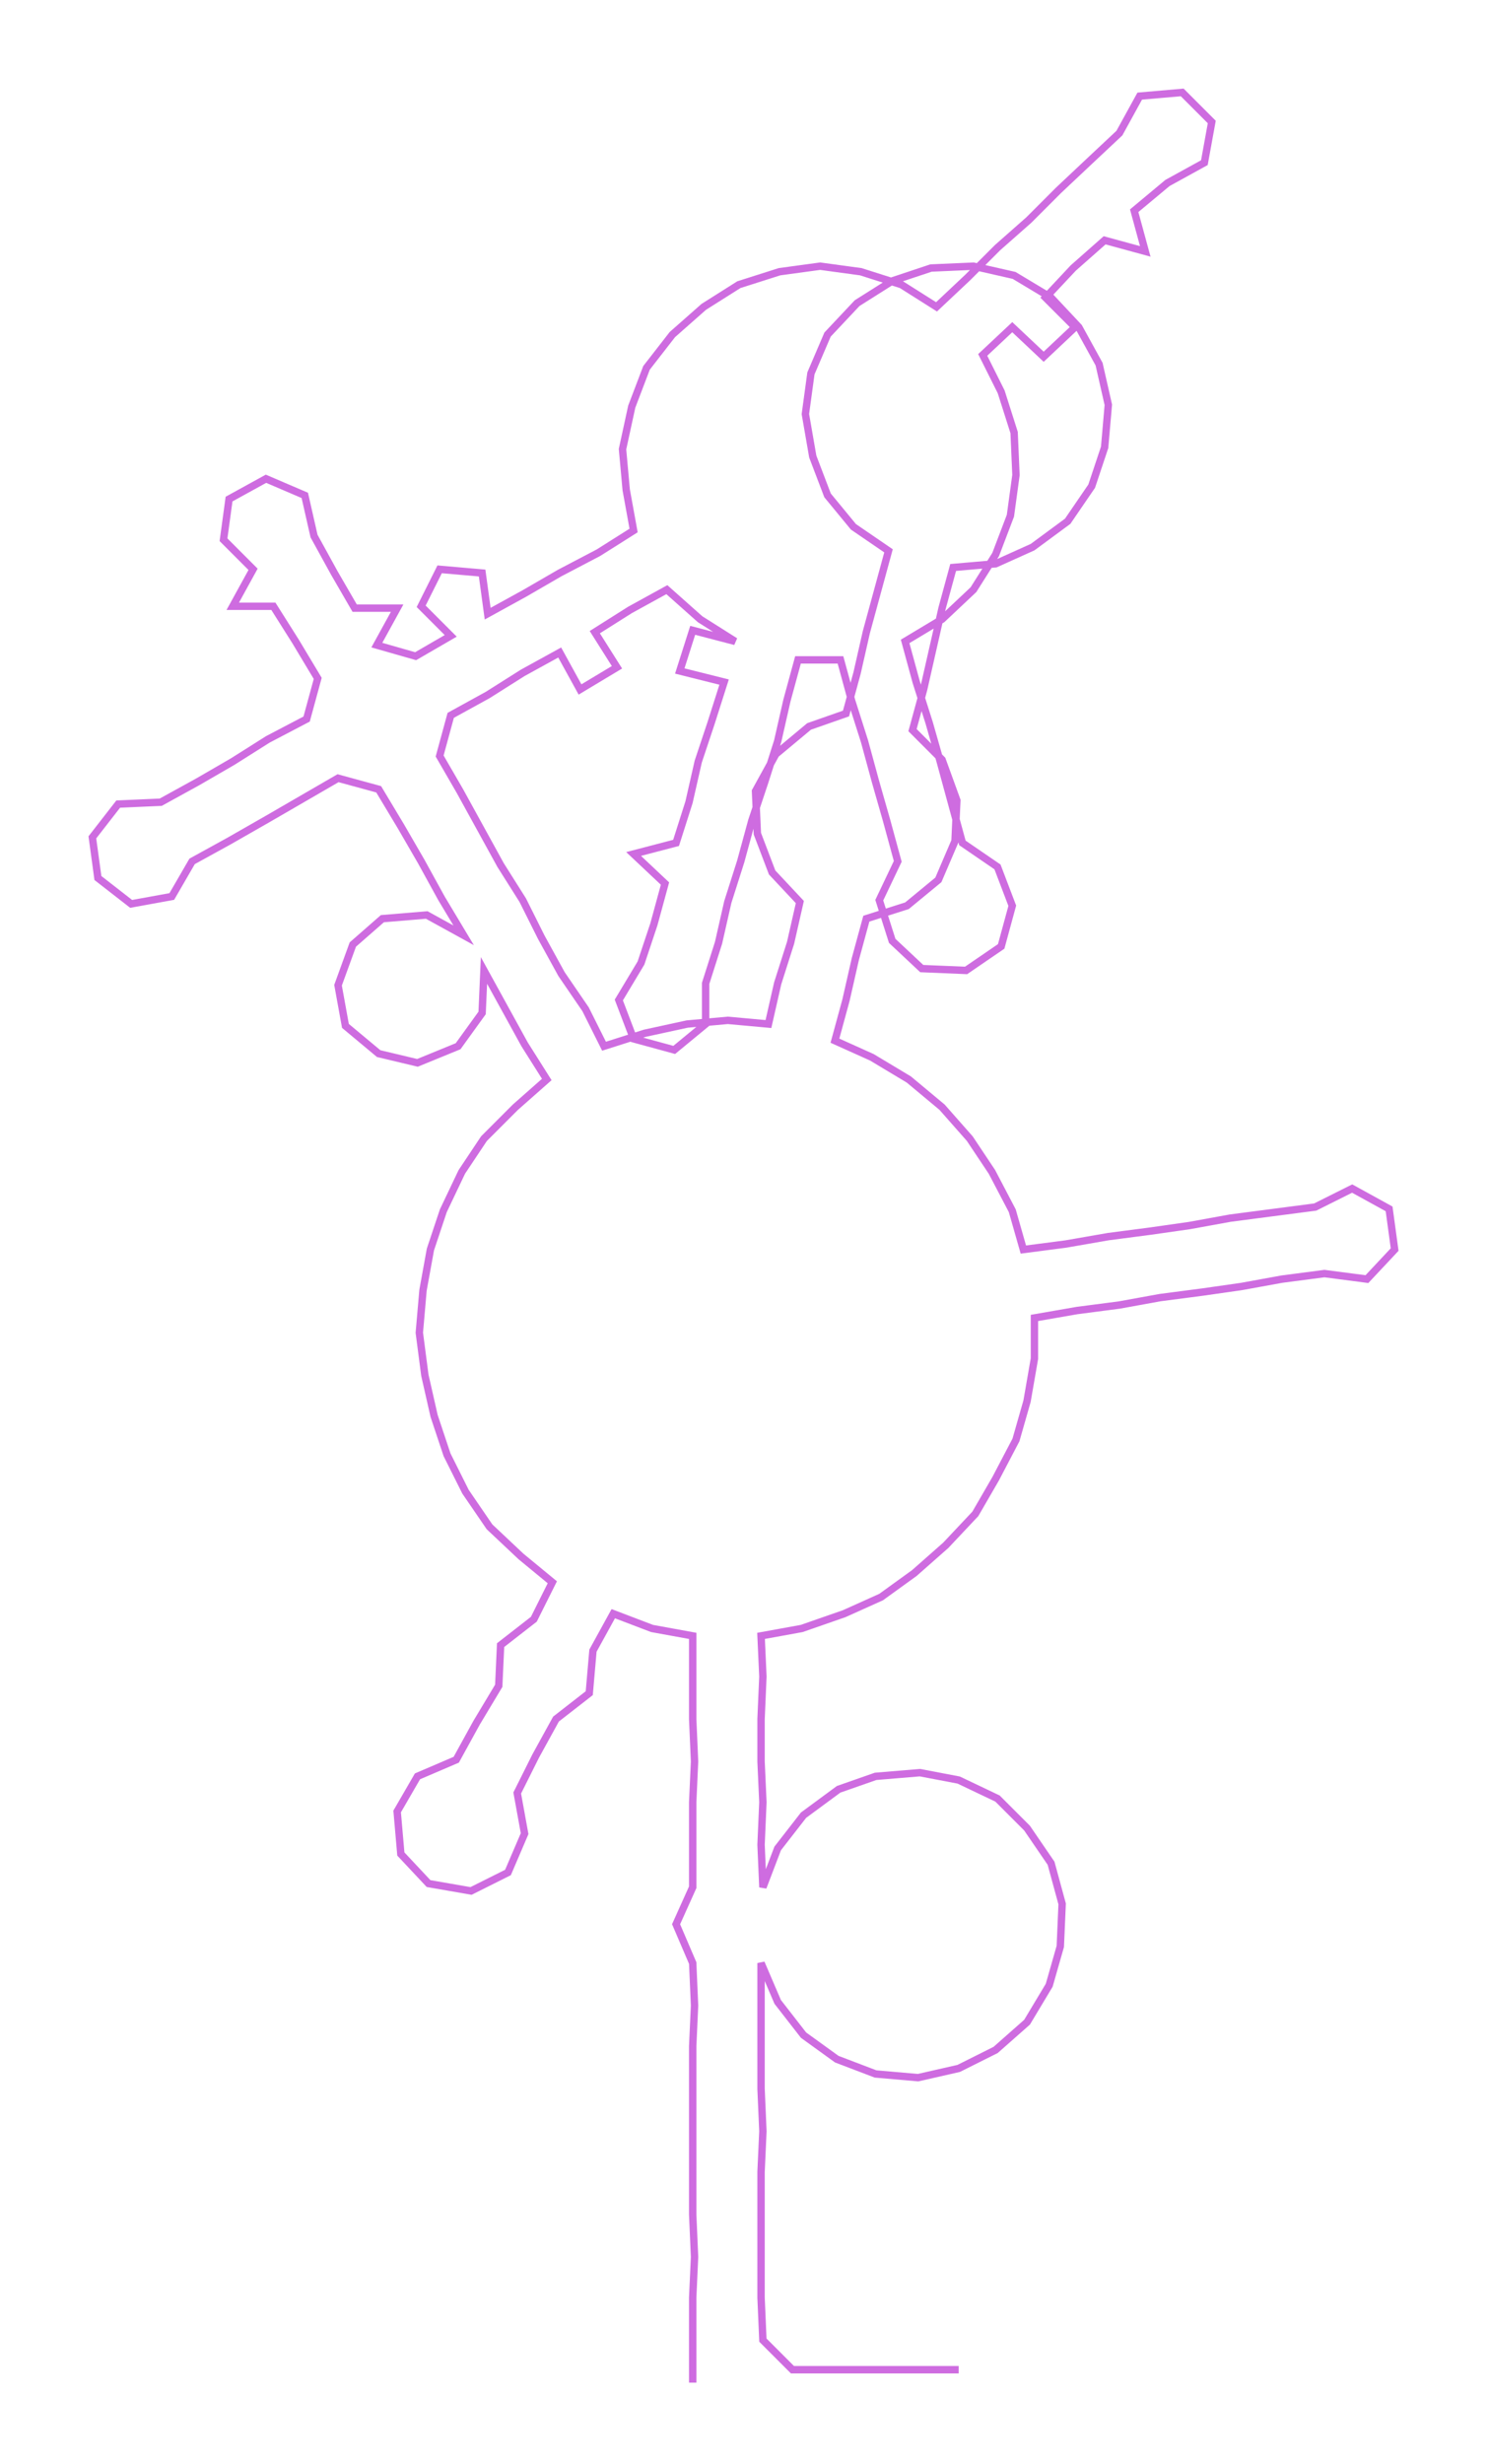 <ns0:svg xmlns:ns0="http://www.w3.org/2000/svg" width="181.296px" height="300px" viewBox="0 0 805.54 1332.97"><ns0:path style="stroke:#ce6ce0;stroke-width:4px;fill:none;" d="M375 1289 L375 1289 L375 1266 L375 1243 L376 1221 L375 1198 L375 1175 L375 1153 L375 1130 L375 1107 L376 1085 L375 1062 L366 1041 L375 1021 L375 998 L375 975 L376 953 L375 930 L375 907 L375 885 L353 881 L332 873 L321 893 L319 916 L301 930 L290 950 L280 970 L284 992 L275 1013 L255 1023 L232 1019 L217 1003 L215 980 L226 961 L247 952 L258 932 L270 912 L271 890 L289 876 L299 856 L282 842 L265 826 L252 807 L242 787 L235 766 L230 744 L227 721 L229 698 L233 676 L240 655 L250 634 L262 616 L279 599 L296 584 L284 565 L273 545 L262 525 L261 548 L248 566 L226 575 L205 570 L187 555 L183 533 L191 511 L207 497 L231 495 L251 506 L239 486 L228 466 L217 447 L205 427 L183 421 L164 432 L145 443 L124 455 L104 466 L93 485 L71 489 L53 475 L50 453 L64 435 L87 434 L107 423 L126 412 L145 400 L166 389 L172 367 L160 347 L148 328 L126 328 L137 308 L121 292 L124 270 L144 259 L165 268 L170 290 L181 310 L192 329 L215 329 L204 349 L225 355 L244 344 L228 328 L238 308 L261 310 L264 332 L284 321 L303 310 L324 299 L343 287 L339 265 L337 243 L342 220 L350 199 L364 181 L381 166 L400 154 L422 147 L444 144 L466 147 L488 154 L507 166 L524 150 L540 134 L557 119 L573 103 L590 87 L606 72 L617 52 L640 50 L656 66 L652 88 L632 99 L614 114 L620 136 L598 130 L581 145 L566 161 L582 177 L565 193 L548 177 L532 192 L542 212 L549 234 L550 257 L547 279 L539 300 L527 319 L510 335 L490 347 L496 369 L503 391 L509 412 L515 434 L521 456 L540 469 L548 490 L542 512 L523 525 L499 524 L483 509 L476 487 L486 466 L480 444 L474 423 L468 401 L461 379 L455 357 L432 357 L426 379 L421 401 L414 423 L407 444 L401 466 L394 488 L389 510 L382 532 L382 554 L365 568 L343 562 L335 541 L347 521 L354 500 L360 478 L343 462 L366 456 L373 434 L378 412 L385 391 L392 369 L368 363 L375 341 L398 347 L379 335 L361 319 L341 330 L322 342 L334 361 L314 373 L303 353 L283 364 L264 376 L244 387 L238 409 L249 428 L260 448 L271 468 L283 487 L293 507 L304 527 L317 546 L327 566 L349 559 L372 554 L394 552 L416 554 L421 532 L428 510 L433 488 L418 472 L410 451 L409 428 L420 408 L438 393 L458 386 L464 364 L469 342 L475 320 L481 298 L462 285 L448 268 L440 247 L436 224 L439 202 L448 181 L464 164 L483 152 L504 145 L527 144 L549 149 L569 161 L584 177 L595 197 L600 219 L598 242 L591 263 L578 282 L559 296 L539 305 L516 307 L510 329 L505 351 L500 373 L494 395 L510 411 L518 433 L517 455 L508 476 L491 490 L469 497 L463 519 L458 541 L452 563 L472 572 L492 584 L510 599 L525 616 L537 634 L548 655 L554 676 L577 673 L600 669 L623 666 L644 663 L666 659 L689 656 L712 653 L732 643 L752 654 L755 676 L740 692 L717 689 L694 692 L672 696 L651 699 L628 702 L606 706 L583 709 L560 713 L560 735 L556 758 L550 779 L539 800 L528 819 L512 836 L495 851 L477 864 L457 873 L434 881 L412 885 L413 907 L412 930 L412 953 L413 975 L412 998 L413 1021 L421 1000 L435 982 L454 968 L474 961 L498 959 L519 963 L540 973 L556 989 L569 1008 L575 1030 L574 1053 L568 1074 L556 1094 L539 1109 L519 1119 L497 1124 L474 1122 L453 1114 L435 1101 L421 1083 L412 1062 L412 1085 L412 1107 L412 1130 L413 1153 L412 1175 L412 1198 L412 1221 L412 1243 L413 1266 L429 1282 L451 1282 L474 1282 L497 1282 L519 1282" /></ns0:svg>